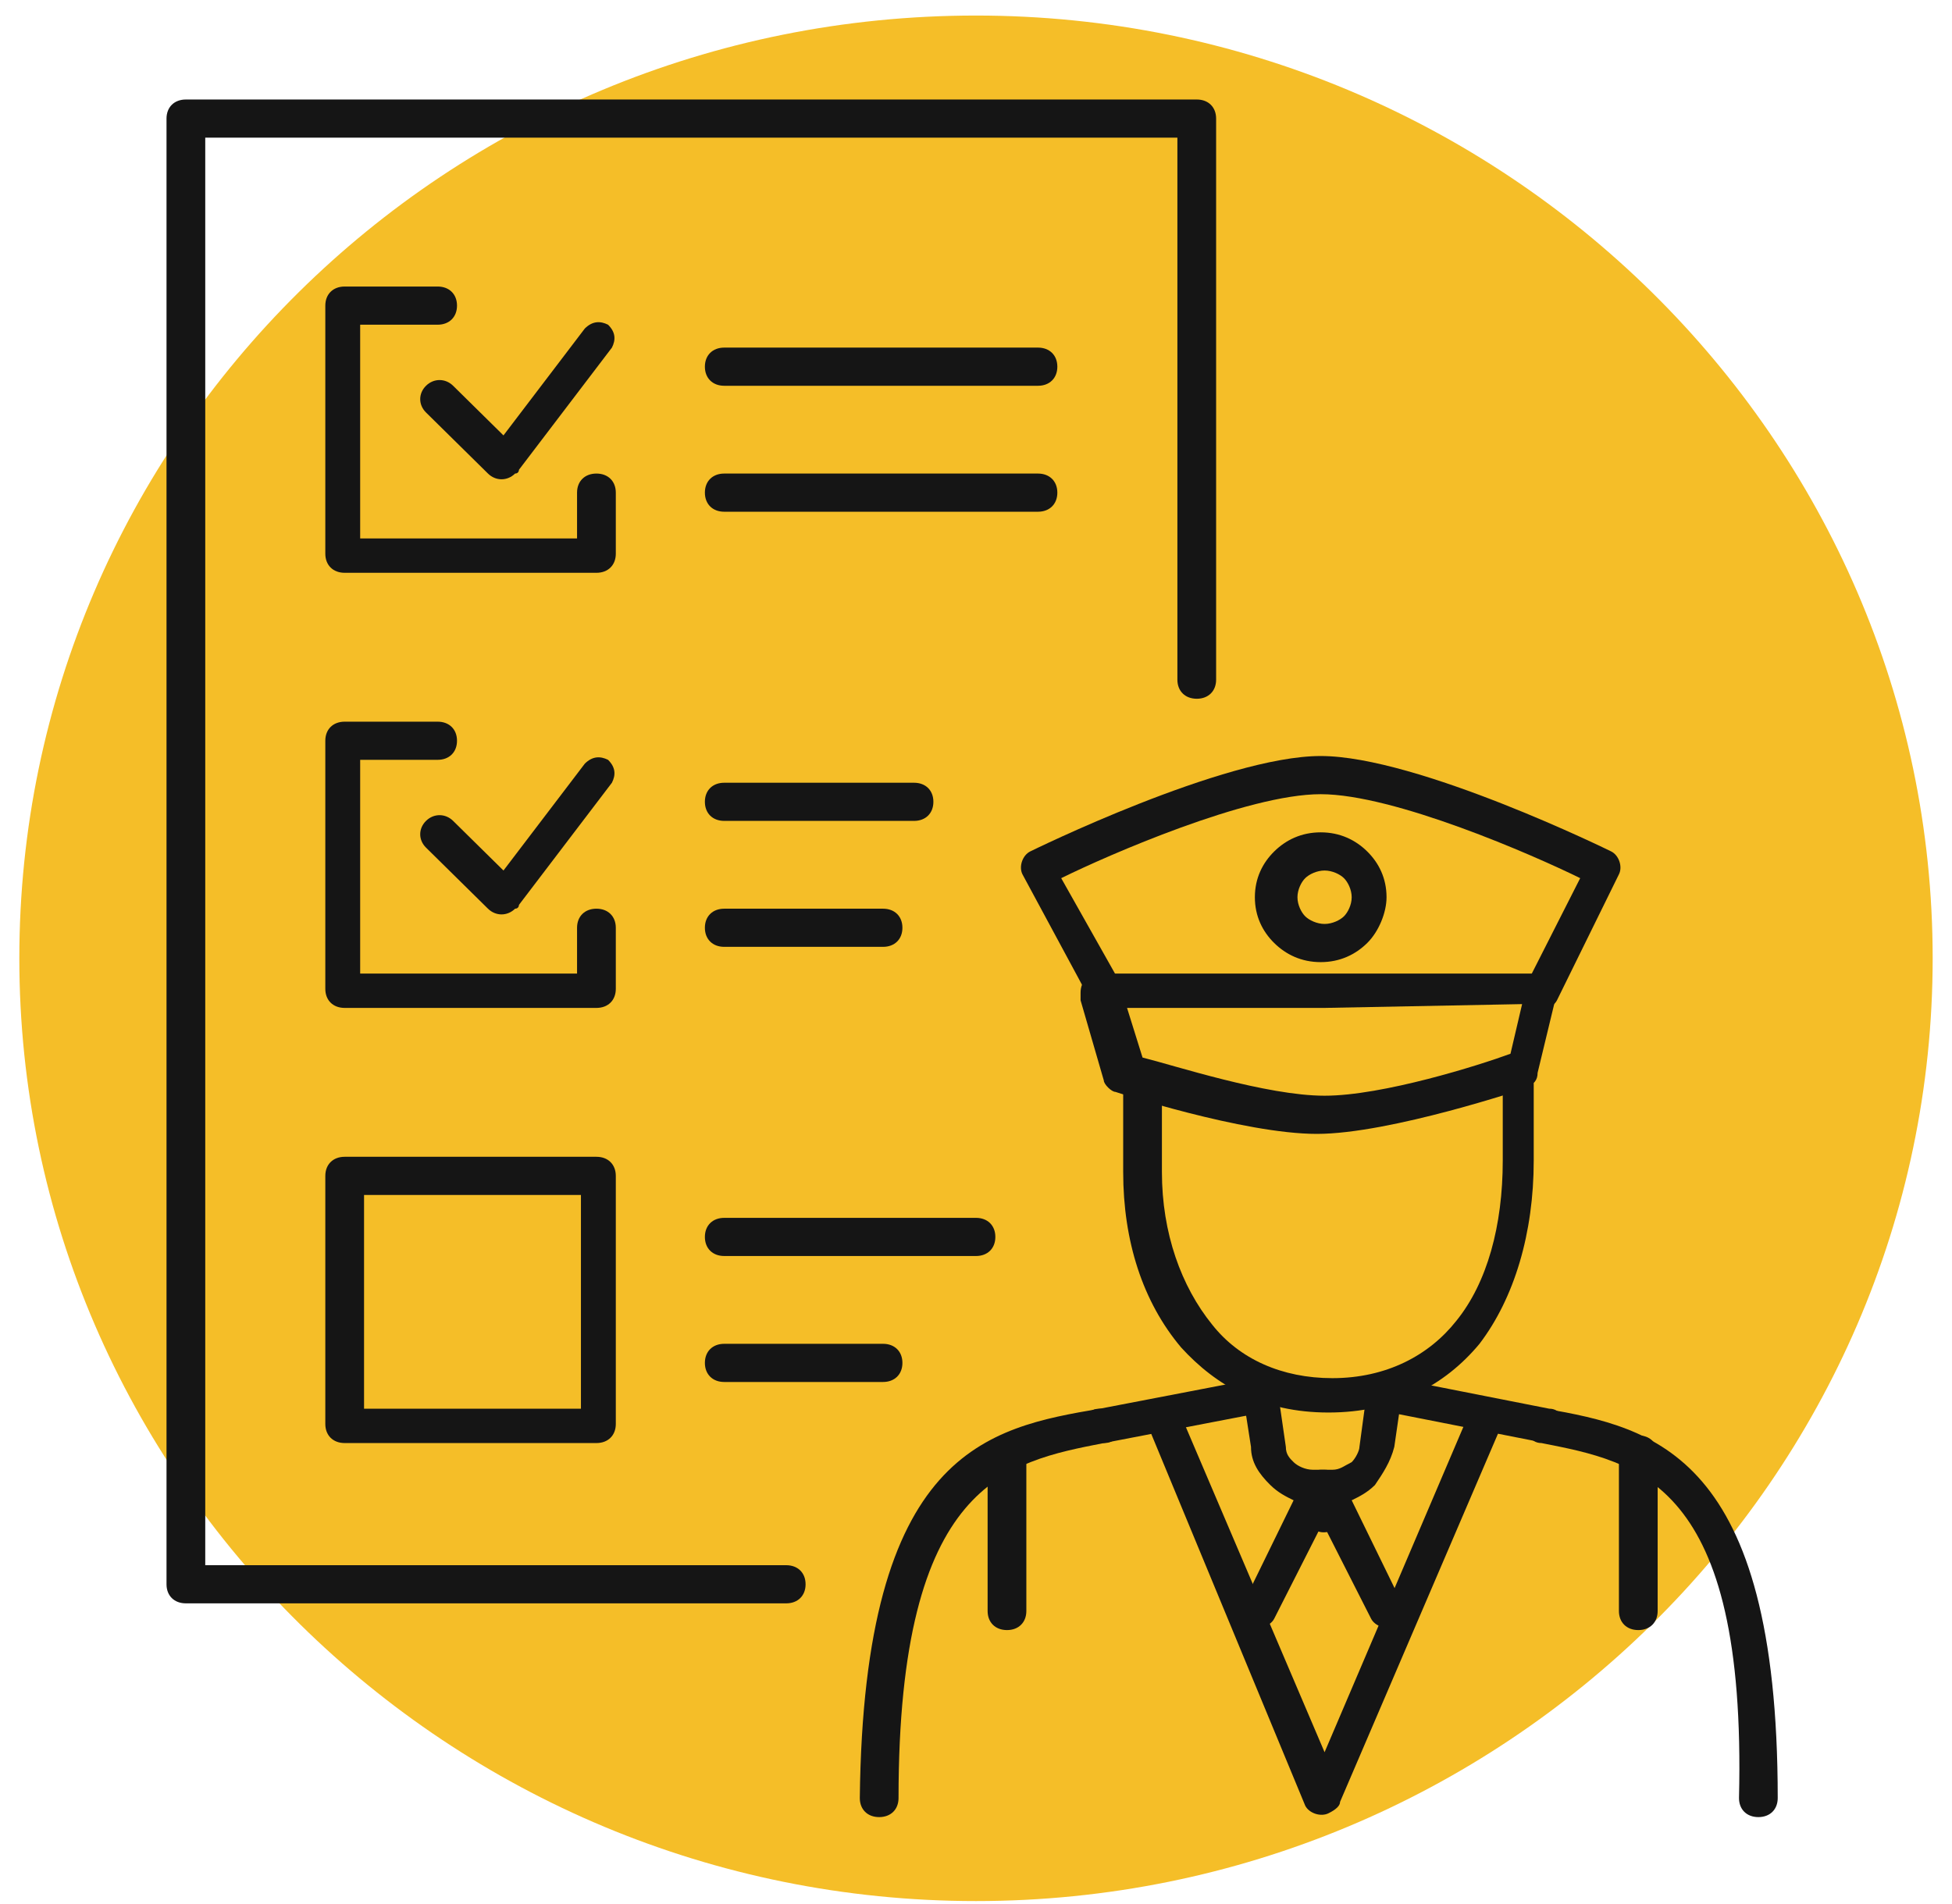 <svg width="82" height="80" viewBox="0 0 82 80" fill="none" xmlns="http://www.w3.org/2000/svg">
<path fill-rule="evenodd" clip-rule="evenodd" d="M41 0.653C63.128 0.653 81.188 18.454 81.188 40.264C81.188 62.075 63.128 79.876 41 79.876C18.872 79.876 0.812 62.075 0.812 40.264C0.812 18.454 18.71 0.653 41 0.653Z" fill="#F5BE28"/>
<path d="M51.087 28.557C51.087 29.038 50.762 29.359 50.274 29.359C49.786 29.359 49.46 29.038 49.46 28.557V5.784H8.622V65.764H33.027C33.515 65.764 33.841 66.084 33.841 66.566C33.841 67.047 33.515 67.367 33.027 67.367H7.808C7.32 67.367 6.995 67.047 6.995 66.566V4.983C6.995 4.501 7.32 4.181 7.808 4.181H50.274C50.762 4.181 51.087 4.501 51.087 4.983V28.557Z" fill="#151515"/>
<path d="M64.754 60.632C64.266 60.632 64.104 60.151 64.104 59.83C64.104 59.349 64.592 59.188 64.917 59.188C69.473 59.99 74.679 61.113 74.679 75.546C74.679 76.028 74.354 76.348 73.866 76.348C73.378 76.348 73.052 76.028 73.052 75.546C73.378 62.236 68.822 61.434 64.754 60.632Z" fill="#151515"/>
<path d="M46.206 59.188C46.695 59.188 47.02 59.349 47.02 59.83C47.02 60.311 46.857 60.632 46.369 60.632C42.302 61.434 37.746 62.236 37.746 75.546C37.746 76.028 37.42 76.348 36.932 76.348C36.444 76.348 36.119 76.028 36.119 75.546C36.282 60.953 41.488 59.99 46.206 59.188Z" fill="#151515"/>
<path d="M62.802 45.557C62.802 45.076 63.128 44.755 63.616 44.755C64.104 44.755 64.429 45.076 64.429 45.557V48.764C64.429 51.811 63.616 54.538 62.151 56.462C60.687 58.226 58.572 59.349 55.806 59.349C53.04 59.349 51.088 58.226 49.623 56.622C47.996 54.698 47.183 52.132 47.183 49.245V45.557C47.183 45.076 47.508 44.755 47.996 44.755C48.484 44.755 48.81 45.076 48.81 45.557V49.245C48.81 51.811 49.623 54.056 50.925 55.66C52.064 57.103 53.854 57.905 55.969 57.905C58.246 57.905 60.036 56.943 61.175 55.5C62.477 53.896 63.128 51.49 63.128 48.764V45.557H62.802Z" fill="#151515"/>
<path d="M57.433 58.387C57.433 57.906 57.921 57.745 58.246 57.745C58.735 57.745 58.897 58.226 58.897 58.547L58.572 60.792C58.409 61.434 58.084 61.915 57.758 62.396C57.433 62.717 57.108 62.877 56.782 63.037L58.897 67.368C59.06 67.688 58.897 68.169 58.572 68.33C58.246 68.49 57.758 68.33 57.596 68.009L54.992 62.877C54.992 62.717 54.83 62.717 54.83 62.556C54.83 62.075 55.155 61.754 55.48 61.754H55.969C56.294 61.754 56.457 61.594 56.782 61.434C56.945 61.273 57.108 60.953 57.108 60.792L57.433 58.387Z" fill="#151515"/>
<path d="M52.227 58.707C52.227 58.226 52.389 57.905 52.877 57.905C53.365 57.905 53.691 58.066 53.691 58.547L54.016 60.792C54.016 61.113 54.179 61.273 54.342 61.434C54.504 61.594 54.83 61.754 55.155 61.754H55.643C56.131 61.754 56.294 62.075 56.294 62.556C56.294 62.716 56.294 62.716 56.131 62.877L53.528 68.009C53.365 68.329 52.877 68.49 52.552 68.329C52.227 68.169 52.064 67.688 52.227 67.367L54.342 63.037C54.016 62.877 53.691 62.716 53.365 62.396C52.877 61.915 52.552 61.434 52.552 60.792L52.227 58.707Z" fill="#151515"/>
<path d="M55.968 62.877C56.294 63.037 56.456 63.518 56.294 63.839V63.999C56.131 64.32 55.643 64.481 55.318 64.32C55.155 64.32 55.155 64.16 54.992 63.999C54.829 63.679 54.829 63.198 55.318 63.037C55.48 62.556 55.806 62.717 55.968 62.877Z" fill="#151515"/>
<path d="M65.08 59.188C65.568 59.188 65.731 59.669 65.731 59.99C65.731 60.471 65.243 60.632 64.917 60.632L58.409 59.349C57.921 59.349 57.758 58.867 57.758 58.547C57.758 58.066 58.247 57.905 58.572 57.905L65.08 59.188Z" fill="#151515"/>
<path d="M46.369 60.632C45.881 60.632 45.556 60.471 45.556 59.99C45.556 59.509 45.718 59.188 46.206 59.188L52.877 57.905C53.365 57.905 53.691 58.066 53.691 58.547C53.691 59.028 53.528 59.349 53.04 59.349L46.369 60.632Z" fill="#151515"/>
<path d="M48.322 60.151C48.159 59.83 48.322 59.349 48.647 59.188C48.972 59.028 49.46 59.188 49.623 59.509L55.643 73.622L61.663 59.509C61.826 59.188 62.314 59.028 62.639 59.188C62.965 59.349 63.127 59.83 62.965 60.151L56.294 75.707C56.294 75.867 56.131 76.028 55.806 76.188C55.48 76.348 54.992 76.188 54.83 75.867L48.322 60.151Z" fill="#151515"/>
<path d="M69.635 67.688C69.635 68.169 69.31 68.49 68.822 68.49C68.334 68.49 68.008 68.169 68.008 67.688V61.113C68.008 60.632 68.334 60.311 68.822 60.311C69.31 60.311 69.635 60.632 69.635 61.113V67.688Z" fill="#151515"/>
<path d="M43.115 67.688C43.115 68.169 42.79 68.49 42.302 68.49C41.813 68.49 41.488 68.169 41.488 67.688V61.113C41.488 60.632 41.813 60.311 42.302 60.311C42.79 60.311 43.115 60.632 43.115 61.113V67.688Z" fill="#151515"/>
<path d="M55.643 42.349H47.345L47.996 44.434C49.298 44.755 53.203 46.038 55.643 46.038C58.084 46.038 62.151 44.755 63.453 44.274L63.941 42.189L55.643 42.349ZM55.48 40.906H55.643H64.754H64.917C65.243 41.066 65.568 41.387 65.405 41.708L64.592 45.076C64.592 45.396 64.429 45.557 64.104 45.717C64.104 45.717 58.409 47.642 55.318 47.642C52.226 47.642 46.857 45.877 46.857 45.877C46.694 45.877 46.369 45.557 46.369 45.396L45.393 42.029C45.393 41.868 45.393 41.868 45.393 41.708C45.393 41.227 45.718 40.906 46.206 40.906H55.48Z" fill="#151515"/>
<path d="M47.02 41.227C47.182 41.548 47.02 42.029 46.694 42.189C46.369 42.349 45.881 42.189 45.718 41.868L42.952 36.736C42.789 36.416 42.952 35.935 43.278 35.774C43.278 35.774 51.413 31.765 55.48 31.765C59.548 31.765 67.683 35.774 67.683 35.774C68.008 35.935 68.171 36.416 68.008 36.736L65.405 42.029C65.243 42.349 64.754 42.51 64.429 42.349C64.104 42.189 63.941 41.708 64.104 41.387L66.381 36.897C64.429 35.935 58.572 33.369 55.48 33.369C52.389 33.369 46.532 35.935 44.579 36.897L47.02 41.227Z" fill="#151515"/>
<path d="M57.433 35.774C57.921 36.255 58.246 36.897 58.246 37.699C58.246 38.34 57.921 39.142 57.433 39.623C56.945 40.104 56.294 40.425 55.48 40.425C54.667 40.425 54.016 40.104 53.528 39.623C53.04 39.142 52.715 38.5 52.715 37.699C52.715 36.897 53.04 36.255 53.528 35.774C54.016 35.293 54.667 34.972 55.48 34.972C56.294 34.972 56.945 35.293 57.433 35.774ZM56.782 37.699C56.782 37.378 56.619 37.057 56.457 36.897C56.294 36.736 55.968 36.576 55.643 36.576C55.318 36.576 54.992 36.736 54.83 36.897C54.667 37.057 54.504 37.378 54.504 37.699C54.504 38.019 54.667 38.34 54.83 38.5C54.992 38.661 55.318 38.821 55.643 38.821C55.968 38.821 56.294 38.661 56.457 38.5C56.619 38.34 56.782 38.019 56.782 37.699Z" fill="#151515"/>
<path d="M25.055 60.632H14.479C13.991 60.632 13.666 60.311 13.666 59.83V49.406C13.666 48.925 13.991 48.604 14.479 48.604H25.055C25.543 48.604 25.869 48.925 25.869 49.406V59.83C25.869 60.311 25.543 60.632 25.055 60.632ZM15.293 59.189H24.404V50.208H15.293V59.189Z" fill="#151515"/>
<path d="M30.424 58.066C29.936 58.066 29.611 57.745 29.611 57.264C29.611 56.783 29.936 56.462 30.424 56.462H37.095C37.583 56.462 37.909 56.783 37.909 57.264C37.909 57.745 37.583 58.066 37.095 58.066H30.424Z" fill="#151515"/>
<path d="M30.424 52.773C29.936 52.773 29.611 52.453 29.611 51.971C29.611 51.49 29.936 51.17 30.424 51.17H41C41.488 51.17 41.813 51.49 41.813 51.971C41.813 52.453 41.488 52.773 41 52.773H30.424Z" fill="#151515"/>
<path d="M18.384 30.322C18.872 30.322 19.198 30.642 19.198 31.123C19.198 31.605 18.872 31.925 18.384 31.925H15.13V40.906H24.241V38.982C24.241 38.501 24.567 38.18 25.055 38.18C25.543 38.18 25.869 38.501 25.869 38.982V41.548C25.869 42.029 25.543 42.349 25.055 42.349H14.479C13.991 42.349 13.666 42.029 13.666 41.548V31.123C13.666 30.642 13.991 30.322 14.479 30.322H18.384Z" fill="#151515"/>
<path d="M30.424 39.783C29.936 39.783 29.611 39.463 29.611 38.981C29.611 38.5 29.936 38.18 30.424 38.18H37.095C37.583 38.18 37.909 38.5 37.909 38.981C37.909 39.463 37.583 39.783 37.095 39.783H30.424Z" fill="#151515"/>
<path d="M30.424 34.491C29.936 34.491 29.611 34.17 29.611 33.689C29.611 33.208 29.936 32.888 30.424 32.888H38.397C38.885 32.888 39.21 33.208 39.21 33.689C39.21 34.17 38.885 34.491 38.397 34.491H30.424Z" fill="#151515"/>
<path d="M18.384 12.039C18.872 12.039 19.198 12.36 19.198 12.841C19.198 13.322 18.872 13.643 18.384 13.643H15.13V22.623H24.241V20.699C24.241 20.218 24.567 19.897 25.055 19.897C25.543 19.897 25.869 20.218 25.869 20.699V23.265C25.869 23.746 25.543 24.067 25.055 24.067H14.479C13.991 24.067 13.666 23.746 13.666 23.265V12.841C13.666 12.36 13.991 12.039 14.479 12.039H18.384Z" fill="#151515"/>
<path d="M30.424 21.501C29.936 21.501 29.611 21.18 29.611 20.699C29.611 20.218 29.936 19.897 30.424 19.897H43.603C44.091 19.897 44.417 20.218 44.417 20.699C44.417 21.18 44.091 21.501 43.603 21.501H30.424Z" fill="#151515"/>
<path d="M30.424 16.209C29.936 16.209 29.611 15.888 29.611 15.407C29.611 14.926 29.936 14.605 30.424 14.605H43.603C44.091 14.605 44.417 14.926 44.417 15.407C44.417 15.888 44.091 16.209 43.603 16.209H30.424Z" fill="#151515"/>
<path d="M17.896 17.331C17.571 17.011 17.571 16.529 17.896 16.209C18.221 15.888 18.709 15.888 19.035 16.209L21.15 18.294L24.567 13.803C24.892 13.482 25.218 13.482 25.543 13.643C25.868 13.963 25.868 14.284 25.706 14.605L21.801 19.737C21.801 19.737 21.801 19.897 21.638 19.897C21.313 20.218 20.825 20.218 20.499 19.897L17.896 17.331Z" fill="#151515"/>
<path d="M17.896 35.614C17.571 35.293 17.571 34.812 17.896 34.491C18.221 34.17 18.709 34.17 19.035 34.491L21.15 36.576L24.567 32.086C24.892 31.765 25.218 31.765 25.543 31.925C25.868 32.246 25.868 32.567 25.706 32.887L21.801 38.019C21.801 38.019 21.801 38.18 21.638 38.18C21.313 38.5 20.825 38.5 20.499 38.18L17.896 35.614Z" fill="#151515"/>
</svg>
